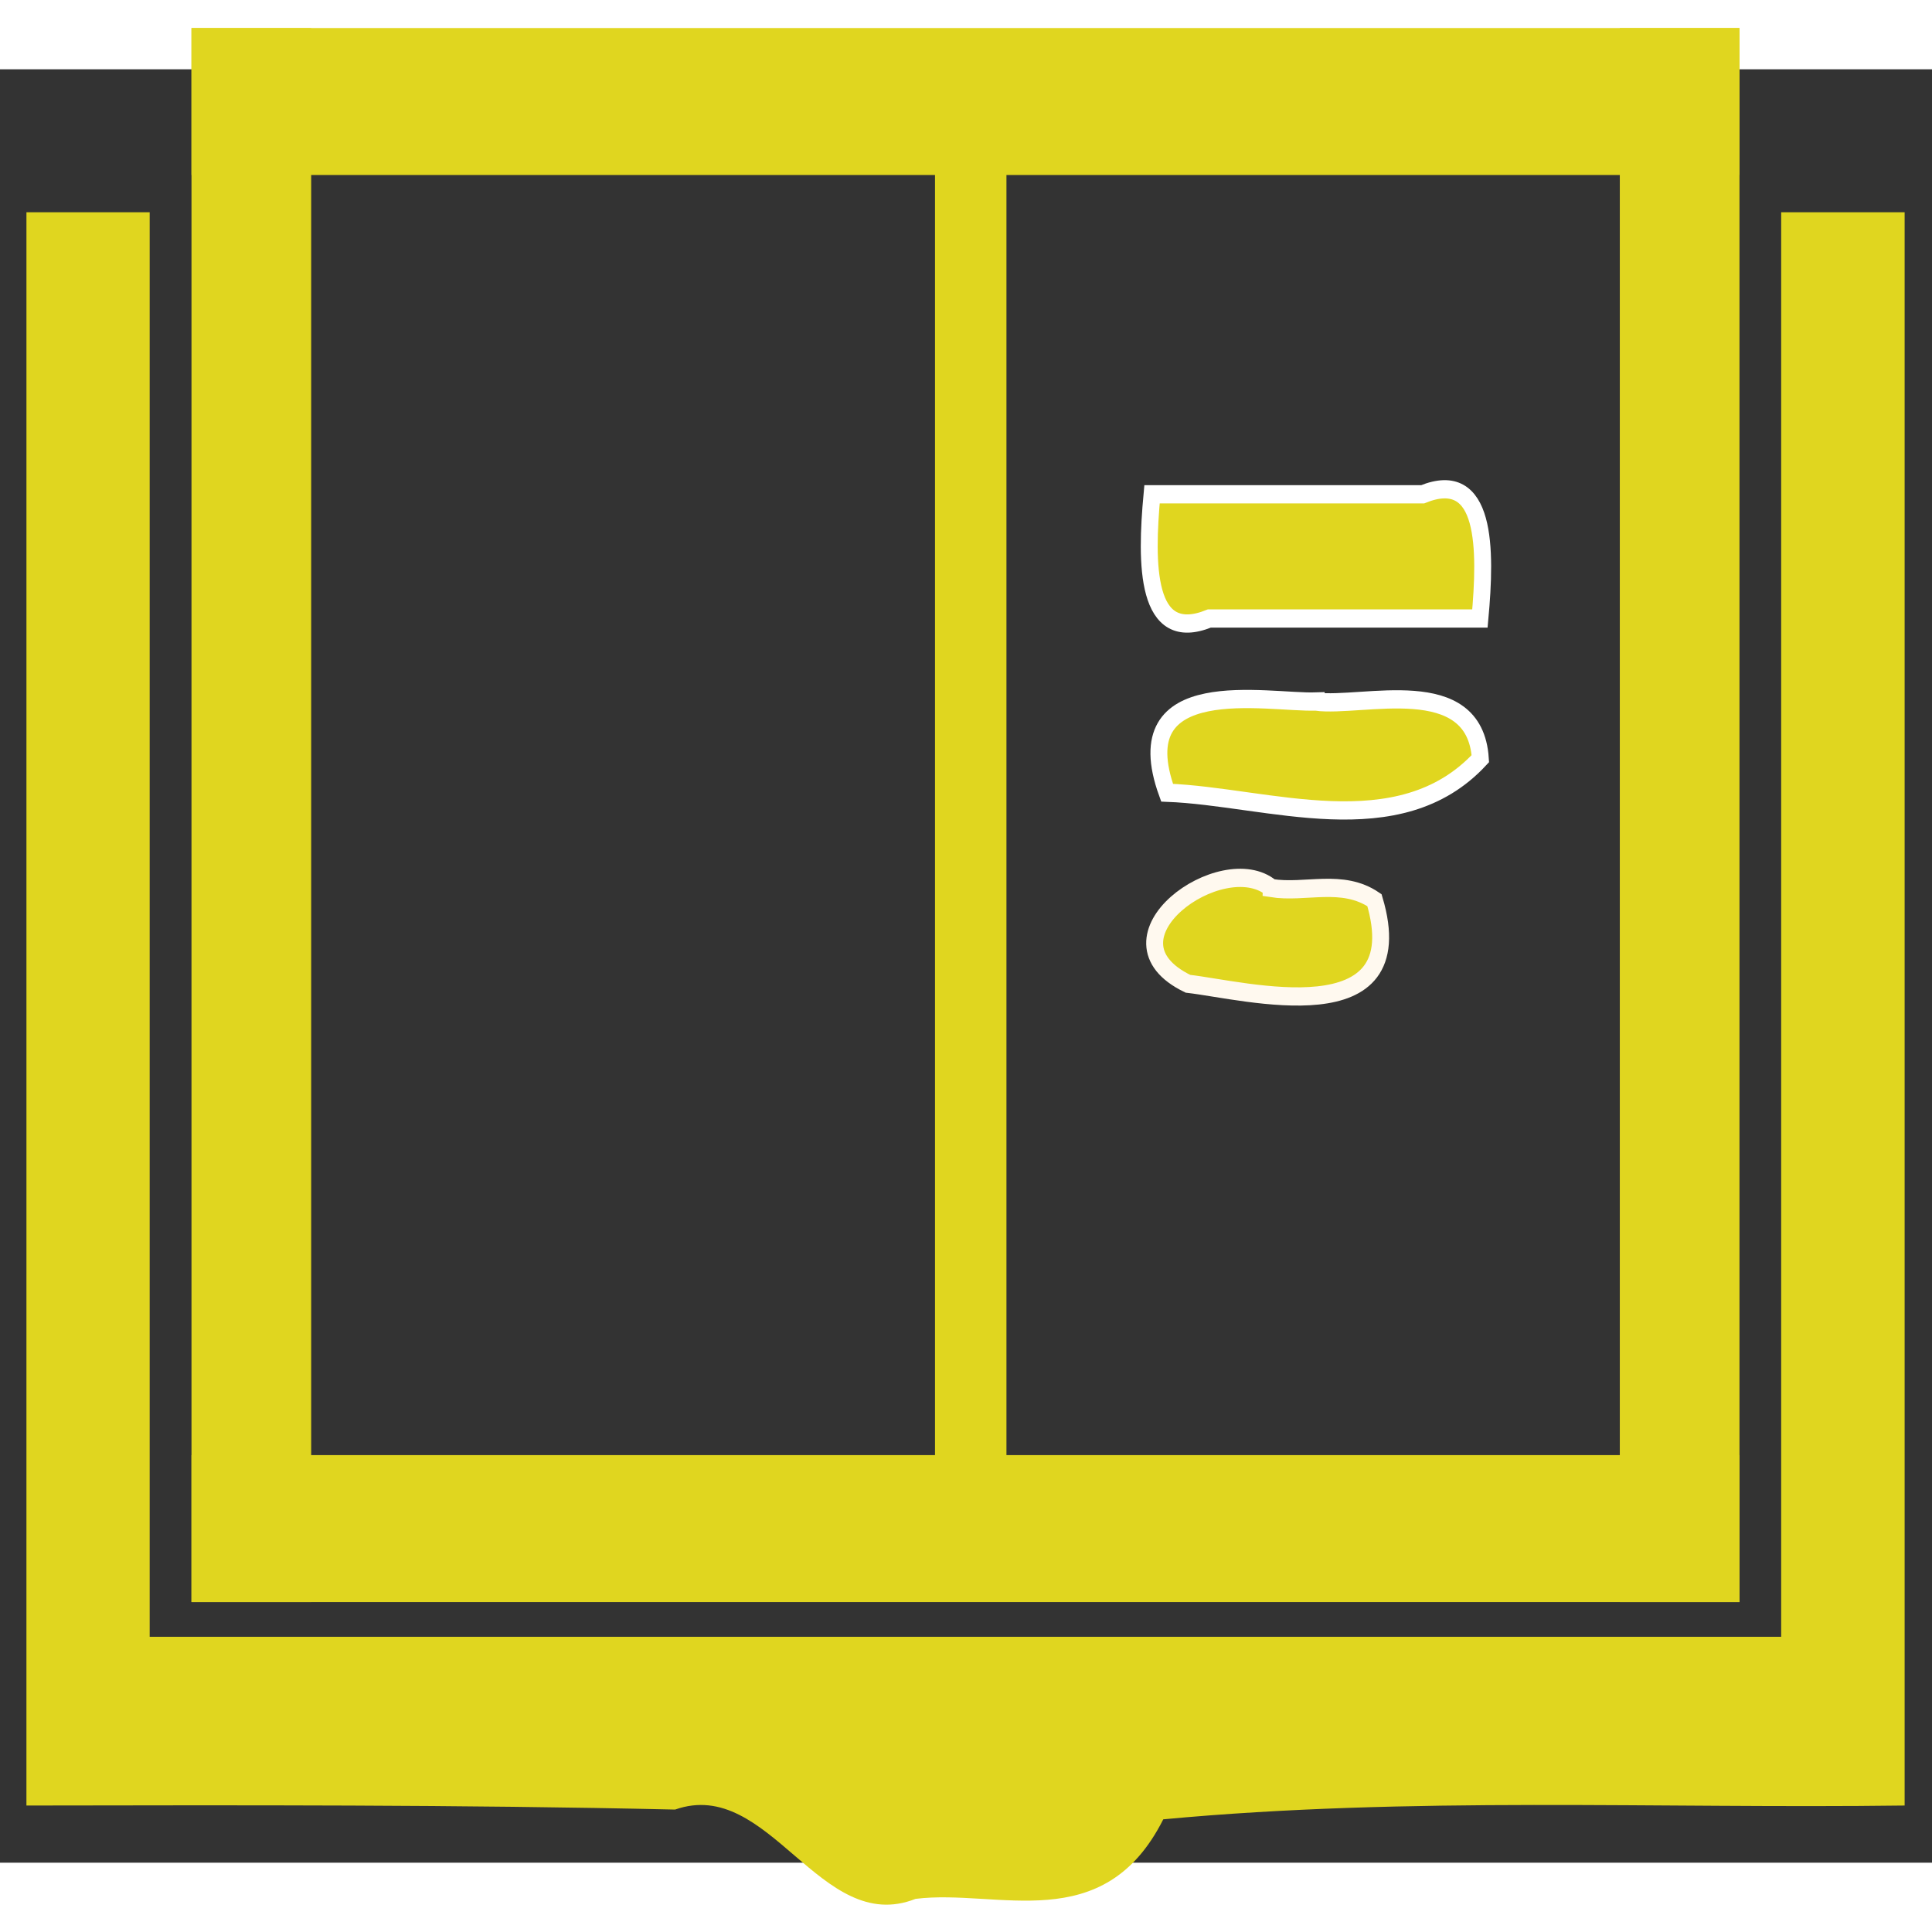 <?xml version="1.0" encoding="UTF-8" standalone="no"?>
<svg
   xmlns:osb="http://www.openswatchbook.org/uri/2009/osb"
   xmlns:dc="http://purl.org/dc/elements/1.1/"
   xmlns:cc="http://creativecommons.org/ns#"
   xmlns:rdf="http://www.w3.org/1999/02/22-rdf-syntax-ns#"
   xmlns:svg="http://www.w3.org/2000/svg"
   xmlns="http://www.w3.org/2000/svg"
   xmlns:sodipodi="http://sodipodi.sourceforge.net/DTD/sodipodi-0.dtd"
   xmlns:inkscape="http://www.inkscape.org/namespaces/inkscape"
   id="svg3422"
   version="1.1"
   viewBox="0 0 20.545 19.071"
   height="16px"
   width="16px"
   sodipodi:docname="yellowbook.svg"
   inkscape:version="0.92.4 (5da689c313, 2019-01-14)">
  <rect x="0" y="0" width="20.545" height="19.071" fill="#333333" stroke="none"/>
  <sodipodi:namedview
     pagecolor="#ffffff"
     bordercolor="#666666"
     borderopacity="1"
     objecttolerance="10"
     gridtolerance="10"
     guidetolerance="10"
     inkscape:pageopacity="0"
     inkscape:pageshadow="2"
     inkscape:window-width="1920"
     inkscape:window-height="1057"
     id="namedview18"
     showgrid="false"
     inkscape:zoom="29.5"
     inkscape:cx="3.2461195"
     inkscape:cy="4.1433641"
     inkscape:window-x="-8"
     inkscape:window-y="-8"
     inkscape:window-maximized="1"
     inkscape:current-layer="g4757" />
  <defs
     id="defs3416">
    <linearGradient
       osb:paint="gradient"
       id="linearGradient6778">
      <stop
         id="stop6774"
         offset="0"
         style="stop-color:#ffff00;stop-opacity:1;" />
      <stop
         id="stop6776"
         offset="1"
         style="stop-color:#ffff00;stop-opacity:0;" />
    </linearGradient>
  </defs>
  <g
     id="g4757"
     transform="matrix(1.077,0,0,1.193,-0.796,-2.041)">
    <path
       inkscape:connector-curvature="0"
       id="path2853"
       d="m 1,2.985 c 0.406,0 0.812,0 1.217,0 0,4.233 0,8.466 0,12.698 5.37,0 10.739,0 16.109,0 0,-4.233 0,-8.466 0,-12.698 0.406,0 0.812,0 1.219,0 0,4.734 0,9.468 0,14.202 -2.44,0.029 -4.882,-0.083 -7.32,0.123 -0.592,1.059 -1.634,0.617 -2.446,0.709 -0.943,0.337 -1.441,-1.093 -2.374,-0.796 -2.134,-0.044 -4.27,-0.039 -6.405,-0.036 -3.2e-5,-4.734 2.3e-5,-9.468 1.67e-4,-14.202 z"
       style="color:#000000;font-style:normal;font-variant:normal;font-weight:normal;font-stretch:normal;font-size:medium;line-height:normal;font-family:sans-serif;font-variant-ligatures:normal;font-variant-position:normal;font-variant-caps:normal;font-variant-numeric:normal;font-variant-alternates:normal;font-feature-settings:normal;text-indent:0;text-align:start;text-decoration:none;text-decoration-line:none;text-decoration-style:solid;text-decoration-color:#000000;letter-spacing:normal;word-spacing:normal;text-transform:none;writing-mode:lr-tb;direction:ltr;text-orientation:mixed;dominant-baseline:auto;baseline-shift:baseline;text-anchor:start;white-space:normal;shape-padding:0;clip-rule:nonzero;display:inline;overflow:visible;visibility:visible;opacity:1;isolation:auto;mix-blend-mode:normal;color-interpolation:sRGB;color-interpolation-filters:linearRGB;solid-color:#000000;solid-opacity:1;vector-effect:none;fill:#e0d61f;fill-opacity:1;fill-rule:nonzero;stroke:none;stroke-width:0.15;stroke-linecap:butt;stroke-linejoin:miter;stroke-miterlimit:4;stroke-dasharray:none;stroke-dashoffset:0;stroke-opacity:1;color-rendering:auto;image-rendering:auto;shape-rendering:auto;text-rendering:auto;enable-background:accumulate" />
    <g
       id="g4767"
       transform="matrix(1.056,0,0,1.029,-0.573,-0.04)">
      <path
         style="color:#000000;font-style:normal;font-variant:normal;font-weight:normal;font-stretch:normal;font-size:medium;line-height:normal;font-family:sans-serif;font-variant-ligatures:normal;font-variant-position:normal;font-variant-caps:normal;font-variant-numeric:normal;font-variant-alternates:normal;font-feature-settings:normal;text-indent:0;text-align:start;text-decoration:none;text-decoration-line:none;text-decoration-style:solid;text-decoration-color:#000000;letter-spacing:normal;word-spacing:normal;text-transform:none;writing-mode:lr-tb;direction:ltr;text-orientation:mixed;dominant-baseline:auto;baseline-shift:baseline;text-anchor:start;white-space:normal;shape-padding:0;clip-rule:nonzero;display:inline;overflow:visible;visibility:visible;opacity:1;isolation:auto;mix-blend-mode:normal;color-interpolation:sRGB;color-interpolation-filters:linearRGB;solid-color:#000000;solid-opacity:1;vector-effect:none;fill:#e0d61f;fill-opacity:1;fill-rule:nonzero;stroke:#ffffff;stroke-width:0.158;stroke-linecap:butt;stroke-linejoin:miter;stroke-miterlimit:4;stroke-dasharray:none;stroke-dashoffset:0;stroke-opacity:1;color-rendering:auto;image-rendering:auto;shape-rendering:auto;text-rendering:auto;enable-background:accumulate"
         d="m 12.014,5.383 c -0.06,0.603 -0.064,1.302 0.536,1.076 0.843,0 1.686,0 2.53,0 0.06,-0.603 0.064,-1.302 -0.536,-1.076 -0.843,0 -1.686,0 -2.53,0 z"
         id="path2843"
         inkscape:connector-curvature="0" />
      <path
         style="color:#000000;font-style:normal;font-variant:normal;font-weight:normal;font-stretch:normal;font-size:medium;line-height:normal;font-family:sans-serif;font-variant-ligatures:normal;font-variant-position:normal;font-variant-caps:normal;font-variant-numeric:normal;font-variant-alternates:normal;font-feature-settings:normal;text-indent:0;text-align:start;text-decoration:none;text-decoration-line:none;text-decoration-style:solid;text-decoration-color:#000000;letter-spacing:normal;word-spacing:normal;text-transform:none;writing-mode:lr-tb;direction:ltr;text-orientation:mixed;dominant-baseline:auto;baseline-shift:baseline;text-anchor:start;white-space:normal;shape-padding:0;clip-rule:nonzero;display:inline;overflow:visible;visibility:visible;opacity:1;isolation:auto;mix-blend-mode:normal;color-interpolation:sRGB;color-interpolation-filters:linearRGB;solid-color:#000000;solid-opacity:1;vector-effect:none;fill:#e0d61f;fill-opacity:1;fill-rule:nonzero;stroke:#ffffff;stroke-width:0.158;stroke-linecap:butt;stroke-linejoin:miter;stroke-miterlimit:4;stroke-dasharray:none;stroke-dashoffset:0;stroke-opacity:1;color-rendering:auto;image-rendering:auto;shape-rendering:auto;text-rendering:auto;enable-background:accumulate"
         d="m 13.547,7.178 c -0.457,0.014 -1.802,-0.257 -1.392,0.79 0.941,0.033 2.166,0.469 2.929,-0.295 -0.052,-0.749 -1.098,-0.442 -1.537,-0.494 z"
         id="path2839"
         inkscape:connector-curvature="0" />
      <path
         style="color:#000000;font-style:normal;font-variant:normal;font-weight:normal;font-stretch:normal;font-size:medium;line-height:normal;font-family:sans-serif;font-variant-ligatures:normal;font-variant-position:normal;font-variant-caps:normal;font-variant-numeric:normal;font-variant-alternates:normal;font-feature-settings:normal;text-indent:0;text-align:start;text-decoration:none;text-decoration-line:none;text-decoration-style:solid;text-decoration-color:#000000;letter-spacing:normal;word-spacing:normal;text-transform:none;writing-mode:lr-tb;direction:ltr;text-orientation:mixed;dominant-baseline:auto;baseline-shift:baseline;text-anchor:start;white-space:normal;shape-padding:0;clip-rule:nonzero;display:inline;overflow:visible;visibility:visible;opacity:1;isolation:auto;mix-blend-mode:normal;color-interpolation:sRGB;color-interpolation-filters:linearRGB;solid-color:#000000;solid-opacity:1;vector-effect:none;fill:#e0d61f;fill-opacity:1;fill-rule:nonzero;stroke:#fff9ef;stroke-width:0.158;stroke-linecap:butt;stroke-linejoin:miter;stroke-miterlimit:4;stroke-dasharray:none;stroke-dashoffset:0;stroke-opacity:1;color-rendering:auto;image-rendering:auto;shape-rendering:auto;text-rendering:auto;enable-background:accumulate"
         d="m 13.129,8.793 c -0.457,-0.35 -1.653,0.439 -0.779,0.83 0.542,0.058 2.122,0.453 1.744,-0.724 -0.302,-0.19 -0.645,-0.058 -0.965,-0.105 z"
         id="path2835"
         inkscape:connector-curvature="0" />
      <rect
         style="opacity:1;fill:#e0d61f;fill-opacity:1;stroke:none;stroke-width:5.323;stroke-linejoin:round;stroke-miterlimit:4;stroke-dasharray:none;stroke-dashoffset:0.355;stroke-opacity:1;paint-order:stroke fill markers"
         id="rect4664"
         width="14.474"
         height="1.273"
         x="3.033"
         y="1.344"
         ry="0"
         rx="0" />
      <rect
         style="display:inline;opacity:1;fill:#e0d61f;fill-opacity:1;stroke:none;stroke-width:4.844;stroke-linejoin:round;stroke-miterlimit:4;stroke-dasharray:none;stroke-dashoffset:0.355;stroke-opacity:1;paint-order:stroke fill markers"
         id="rect4664-9"
         width="13.635"
         height="1.119"
         x="1.344"
         y="-4.152"
         ry="0"
         rx="0"
         transform="rotate(90)" />
      <rect
         style="display:inline;opacity:1;fill:#e0d61f;fill-opacity:1;stroke:none;stroke-width:4.844;stroke-linejoin:round;stroke-miterlimit:4;stroke-dasharray:none;stroke-dashoffset:0.355;stroke-opacity:1;paint-order:stroke fill markers"
         id="rect4664-9-1"
         width="13.635"
         height="1.119"
         x="1.344"
         y="-17.507"
         ry="0"
         rx="0"
         transform="rotate(90)" />
      <rect
         style="display:inline;opacity:1;fill:#e0d61f;fill-opacity:1;stroke:none;stroke-width:5.323;stroke-linejoin:round;stroke-miterlimit:4;stroke-dasharray:none;stroke-dashoffset:0.355;stroke-opacity:1;paint-order:stroke fill markers"
         id="rect4664-0"
         width="14.474"
         height="1.273"
         x="3.033"
         y="13.706"
         ry="0"
         rx="0" />
      <rect
         style="opacity:1;fill:#e0d61f;fill-opacity:1;stroke:none;stroke-width:5.135;stroke-linejoin:round;stroke-miterlimit:4;stroke-dasharray:none;stroke-dashoffset:0.355;stroke-opacity:1;paint-order:stroke fill markers"
         id="rect4713"
         width="0.668"
         height="11.297"
         x="9.985"
         y="2.537"
         ry="0" />
    </g>
  </g>
</svg>
